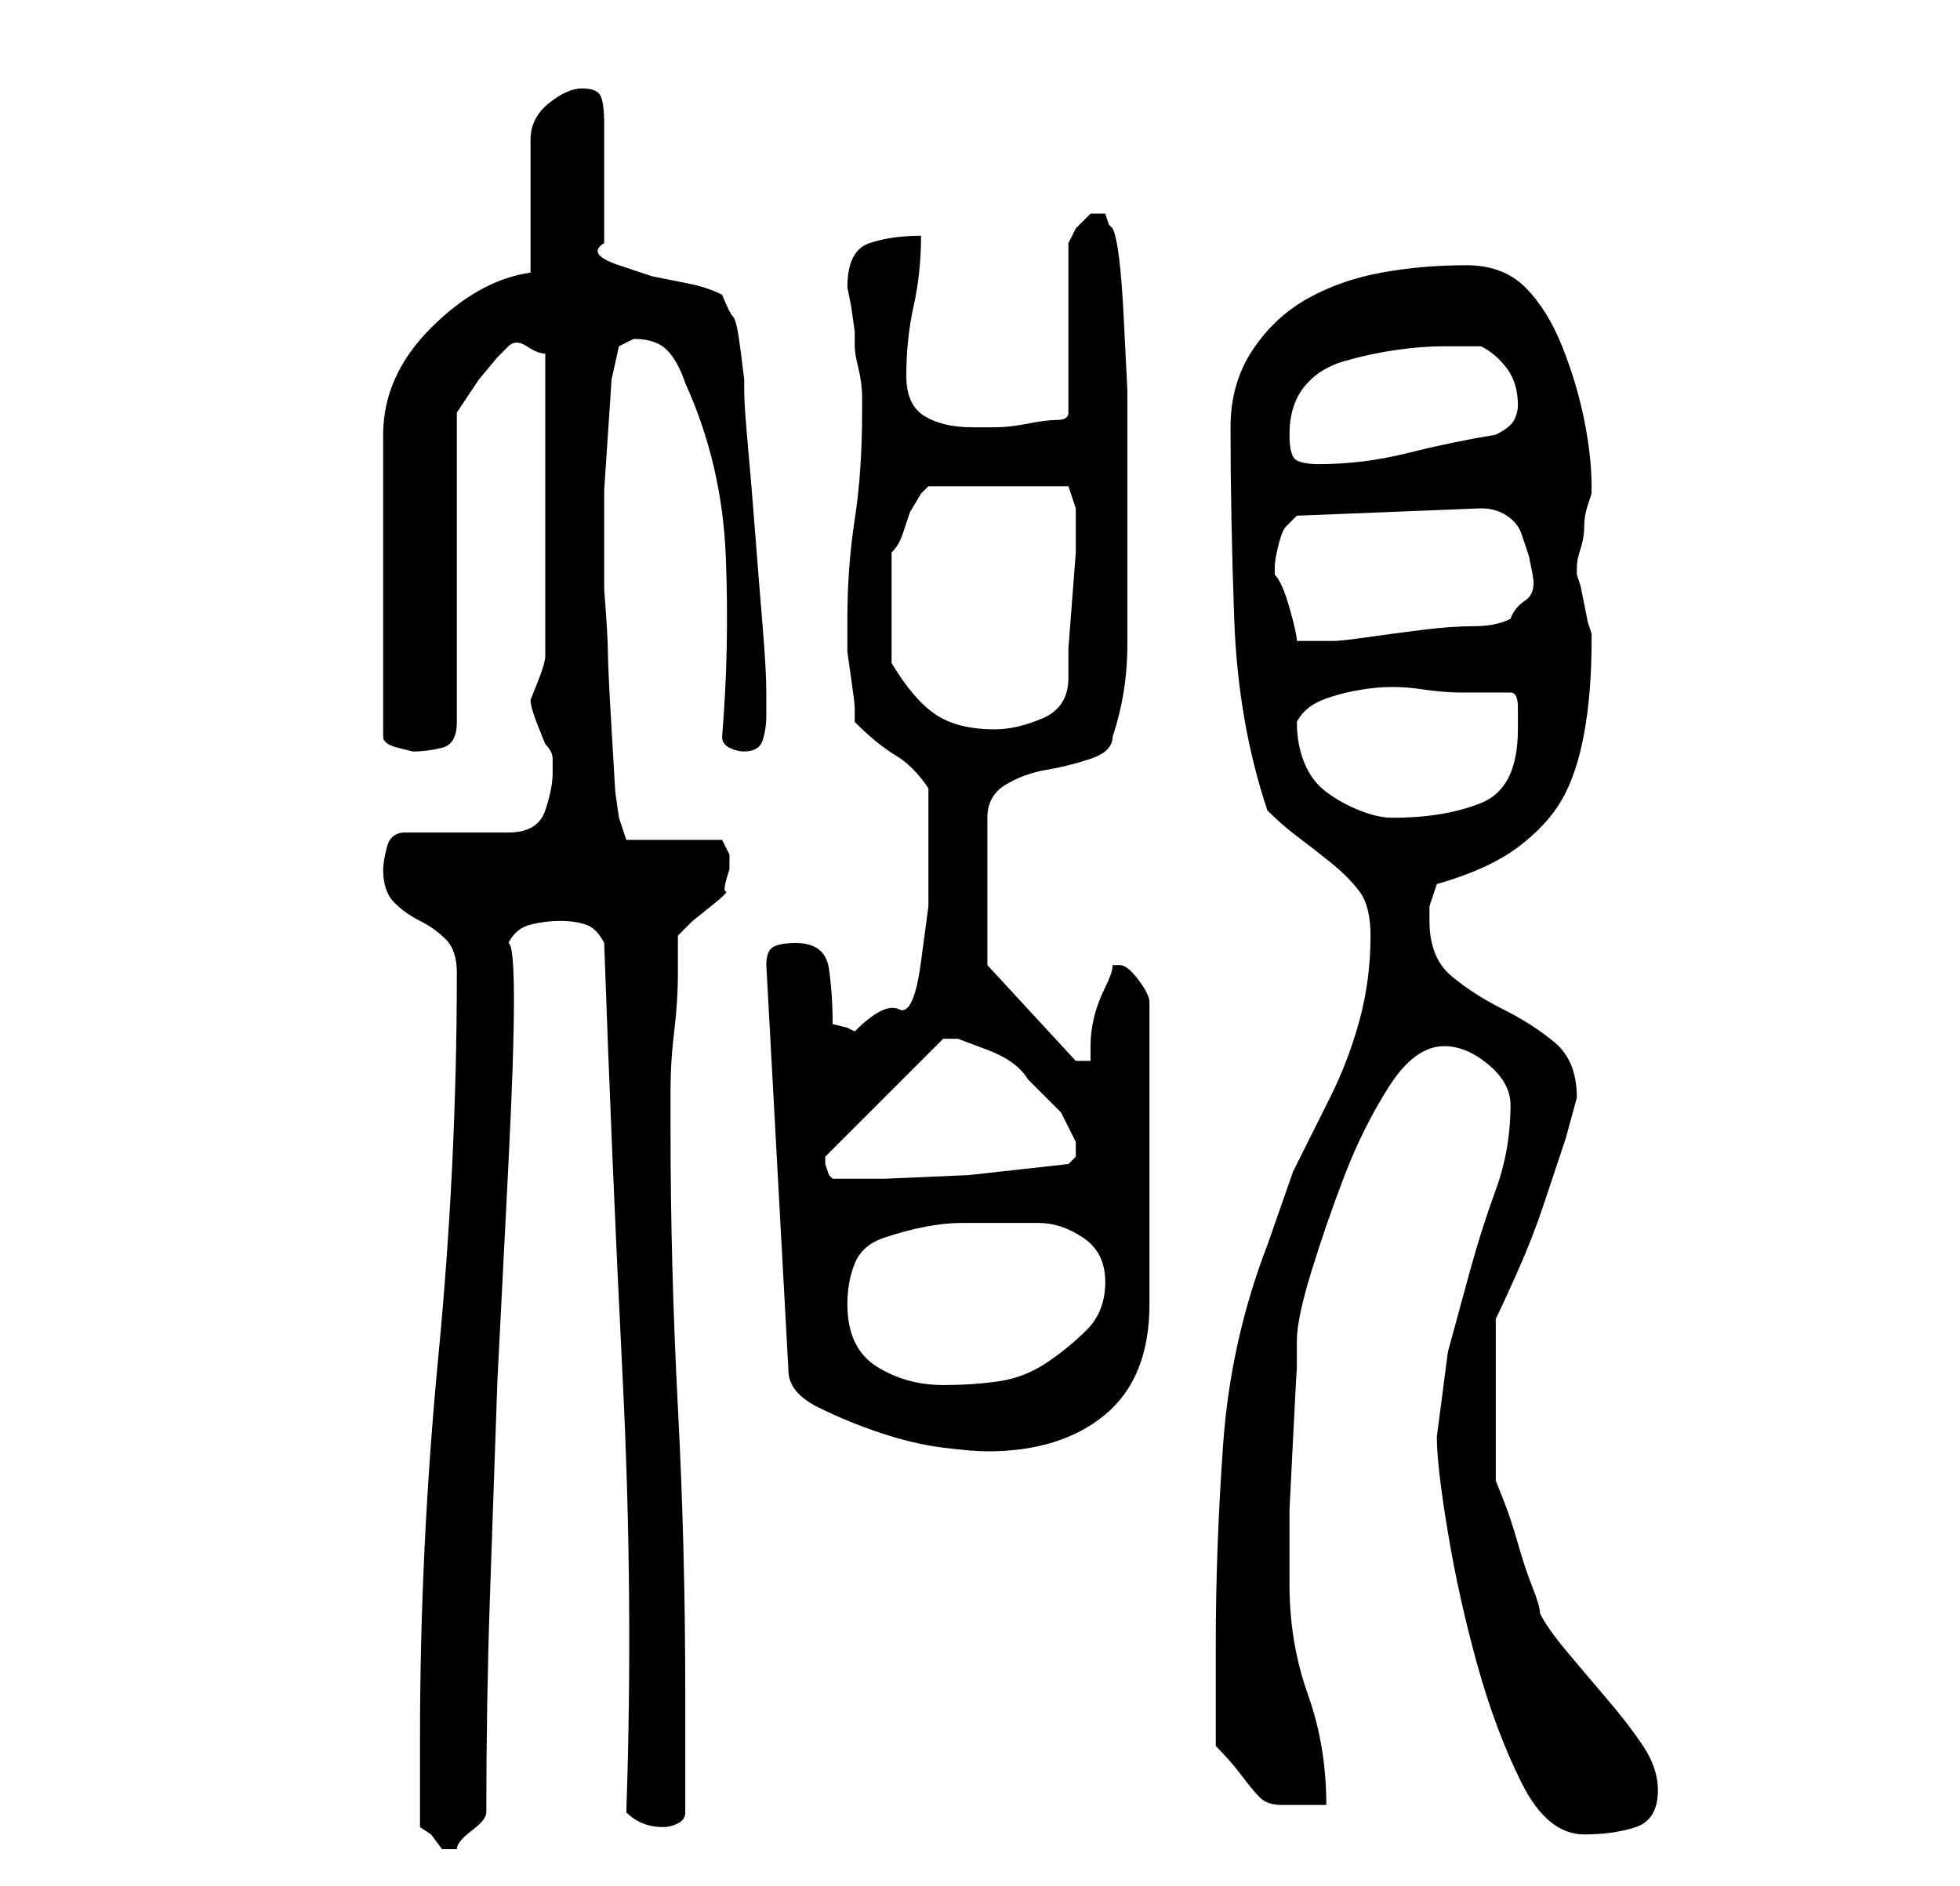 <?xml version="1.0" standalone="no"?>
<!DOCTYPE svg PUBLIC "-//W3C//DTD SVG 1.1//EN" "http://www.w3.org/Graphics/SVG/1.1/DTD/svg11.dtd" >
<svg xmlns="http://www.w3.org/2000/svg" xmlns:xlink="http://www.w3.org/1999/xlink" version="1.1" viewBox="-10 0 266 256">
   <path fill="currentColor"
d="M47 248l1.5 1t1.5 2h1h1q0 -1 2 -2.5t2 -2.5q0 -15 0.5 -29.5l1 -29t1.5 -29.5t0 -30q1 -2 3 -2.5t4 -0.5t3.5 0.5t2.5 2.5q1 29 2.5 59t0.5 59q2 2 5 2q1 0 2 -0.5t1 -1.5v-16q0 -20 -1 -39t-1 -38v-5q0 -4 0.5 -8t0.5 -8v-5l2 -2t2.5 -2t2 -2t0.5 -3v-2t-1 -2h-13
l-1 -3l-0.5 -3.5t-0.5 -8.5t-0.5 -10.5t-0.5 -8.5v-2v-2v-2v-2v-5.5t0.5 -7.5t0.5 -7.5t1 -4.5l1 -0.5l1 -0.5q3 0 4.5 1.5t2.5 4.5q5 11 5.5 23.5t-0.5 24.5q0 1 1 1.5t2 0.5q2 0 2.5 -1.5t0.5 -3.5v-3q0 -3 -0.5 -9t-1 -12.5t-1 -12t-0.5 -7.5v-1.5t-0.5 -4t-1 -4.5
t-1.5 -3q-2 -1 -4.5 -1.5l-5 -1t-4.5 -1.5t-2 -3v-3v-5v-5v-3q0 -3 -0.5 -4t-2.5 -1t-4.5 2t-2.5 5v18q-7 1 -13.5 7.5t-6.5 14.5v41q0 1 2 1.5l2 0.5q2 0 4 -0.5t2 -3.5v-42l1 -1.5l2 -3t2.5 -3l1.5 -1.5q1 -1 2.5 0t2.5 1v41q0 1 -1 3.5l-1 2.5q0 1 1 3.5l1 2.5q1 1 1 2v2
q0 2 -1 5t-5 3h-14q-2 0 -2.5 2t-0.5 3q0 3 1.5 4.5t3.5 2.5t3.5 2.5t1.5 4.5q0 26 -2.5 52t-2.5 52v12zM185 195q0 4 1.5 13t4 18t6 16t8.5 7q4 0 7 -1t3 -5q0 -3 -2 -6t-5 -6.5t-5.5 -6.5t-3.5 -5q0 -1 -1 -3.5t-2 -6t-2 -6l-1 -2.5v-2v-3v-4v-2v-6v-5q1 -2 3 -6.5t3.5 -9
l3 -9t1.5 -5.5q0 -5 -3 -7.5t-7 -4.5t-7 -4.5t-3 -7.5v-2t1 -3q7 -2 11 -5t6 -6.5t3 -9t1 -12.5v-1l-0.5 -1.5t-0.5 -2.5t-0.5 -2.5l-0.5 -1.5v-1v0q0 -1 0.5 -2.5t0.5 -3t0.5 -3l0.5 -1.5v-1q0 -4 -1 -9t-3 -10t-5 -8t-8 -3q-6 0 -11.5 1t-10 3.5t-7.5 7t-3 10.5
q0 12 0.5 26t4.5 26q2 2 4 3.5t4.5 3.5t4 4t1.5 6q0 6 -1.5 11.5t-4 10.5l-5 10t-3.5 10q-5 13 -6 27t-1 27v14q2 2 3.5 4t2.5 3t3 1h6q0 -8 -2.5 -15t-2.5 -15v-2v-8t0.5 -10t0.5 -9v-4q0 -3 2 -9.5t4.5 -13t6 -12t7.5 -5.5q3 0 6 2.5t3 5.5q0 6 -2 11.5t-3.5 11l-3 11
t-1.5 11.5zM94 131l3 55q0 3 4 5t8.5 3.5t8.5 2t6 0.5q10 0 16 -5t6 -15v-41q0 -1 -1.5 -3t-2.5 -2h-1q0 1 -1 3t-1.5 4t-0.5 4v2h-2l-12 -13v-20q0 -3 2.5 -4.5t5.5 -2t6 -1.5t3 -3q2 -6 2 -12.5v-12.5v-11v-11t-0.5 -10t-1.5 -12l-0.5 -0.5t-0.5 -1.5h-1h-1l-2 2t-1 2v23
q0 1 -1.5 1t-4 0.5t-4.5 0.5h-3q-4 0 -6.5 -1.5t-2.5 -5.5q0 -5 1 -9.5t1 -9.5q-4 0 -7 1t-3 6l0.5 2.5t0.5 3.5v2q0 1 0.5 3t0.5 4v2q0 8 -1 14.5t-1 13.5v2v2.5t0.5 3.5t0.5 4v2q3 3 5.5 4.5t4.5 4.5v4.5v5.5v6t-1 7.5t-3 6.5t-6 3l-1 -0.5t-2 -0.5q0 -4 -0.5 -7.5
t-4.5 -3.5q-2 0 -3 0.5t-1 2.5zM105 177q0 -3 1 -5.5t4 -3.5q6 -2 10.5 -2h10.5q3 0 6 2t3 6t-2.5 6.5t-5.5 4.5t-6.5 2.5t-7.5 0.5q-5 0 -9 -2.5t-4 -8.5zM102 157v0l16 -16h0.5h1.5t4 1.5t5.5 4l4.5 4.5t2 4v2t-1 1l-13.5 1.5t-11.5 0.5h-3h-4l-0.5 -0.5t-0.5 -1.5v-1z
M166 98q1 -2 3.5 -3t6 -1.5t7 0t5.5 0.5h7q1 0 1 2v3q0 8 -5 10t-12 2q-2 0 -4.5 -1t-4.5 -2.5t-3 -4t-1 -5.5zM111 90v-3v-4v-5v-3q1 -1 1.5 -2.5l1 -3t1.5 -2.5l1 -1h19l1 3v0v1v5t-0.5 6.5t-0.5 6.5v4q0 4 -3.5 5.5t-6.5 1.5q-5 0 -8 -2t-6 -7zM163 77v0q0 -1 0.5 -3
t1 -2.5l1 -1l0.5 -0.5l25 -1q2 0 3.5 1t2 2.5l1 3t0.5 2.5t-1 3.5t-2 2.5q-2 1 -5 1t-7 0.5t-7.5 1t-4.5 0.5h-2h-3q0 -1 -1 -4.5t-2 -4.5v-1zM165 59q0 -4 2 -6.5t5.5 -3.5t7 -1.5t6.5 -0.5h5q2 1 3.5 3t1.5 5q0 1 -0.5 2t-2.5 2q-6 1 -12 2.5t-12 1.5q-2 0 -3 -0.5
t-1 -3.5z" />
</svg>
